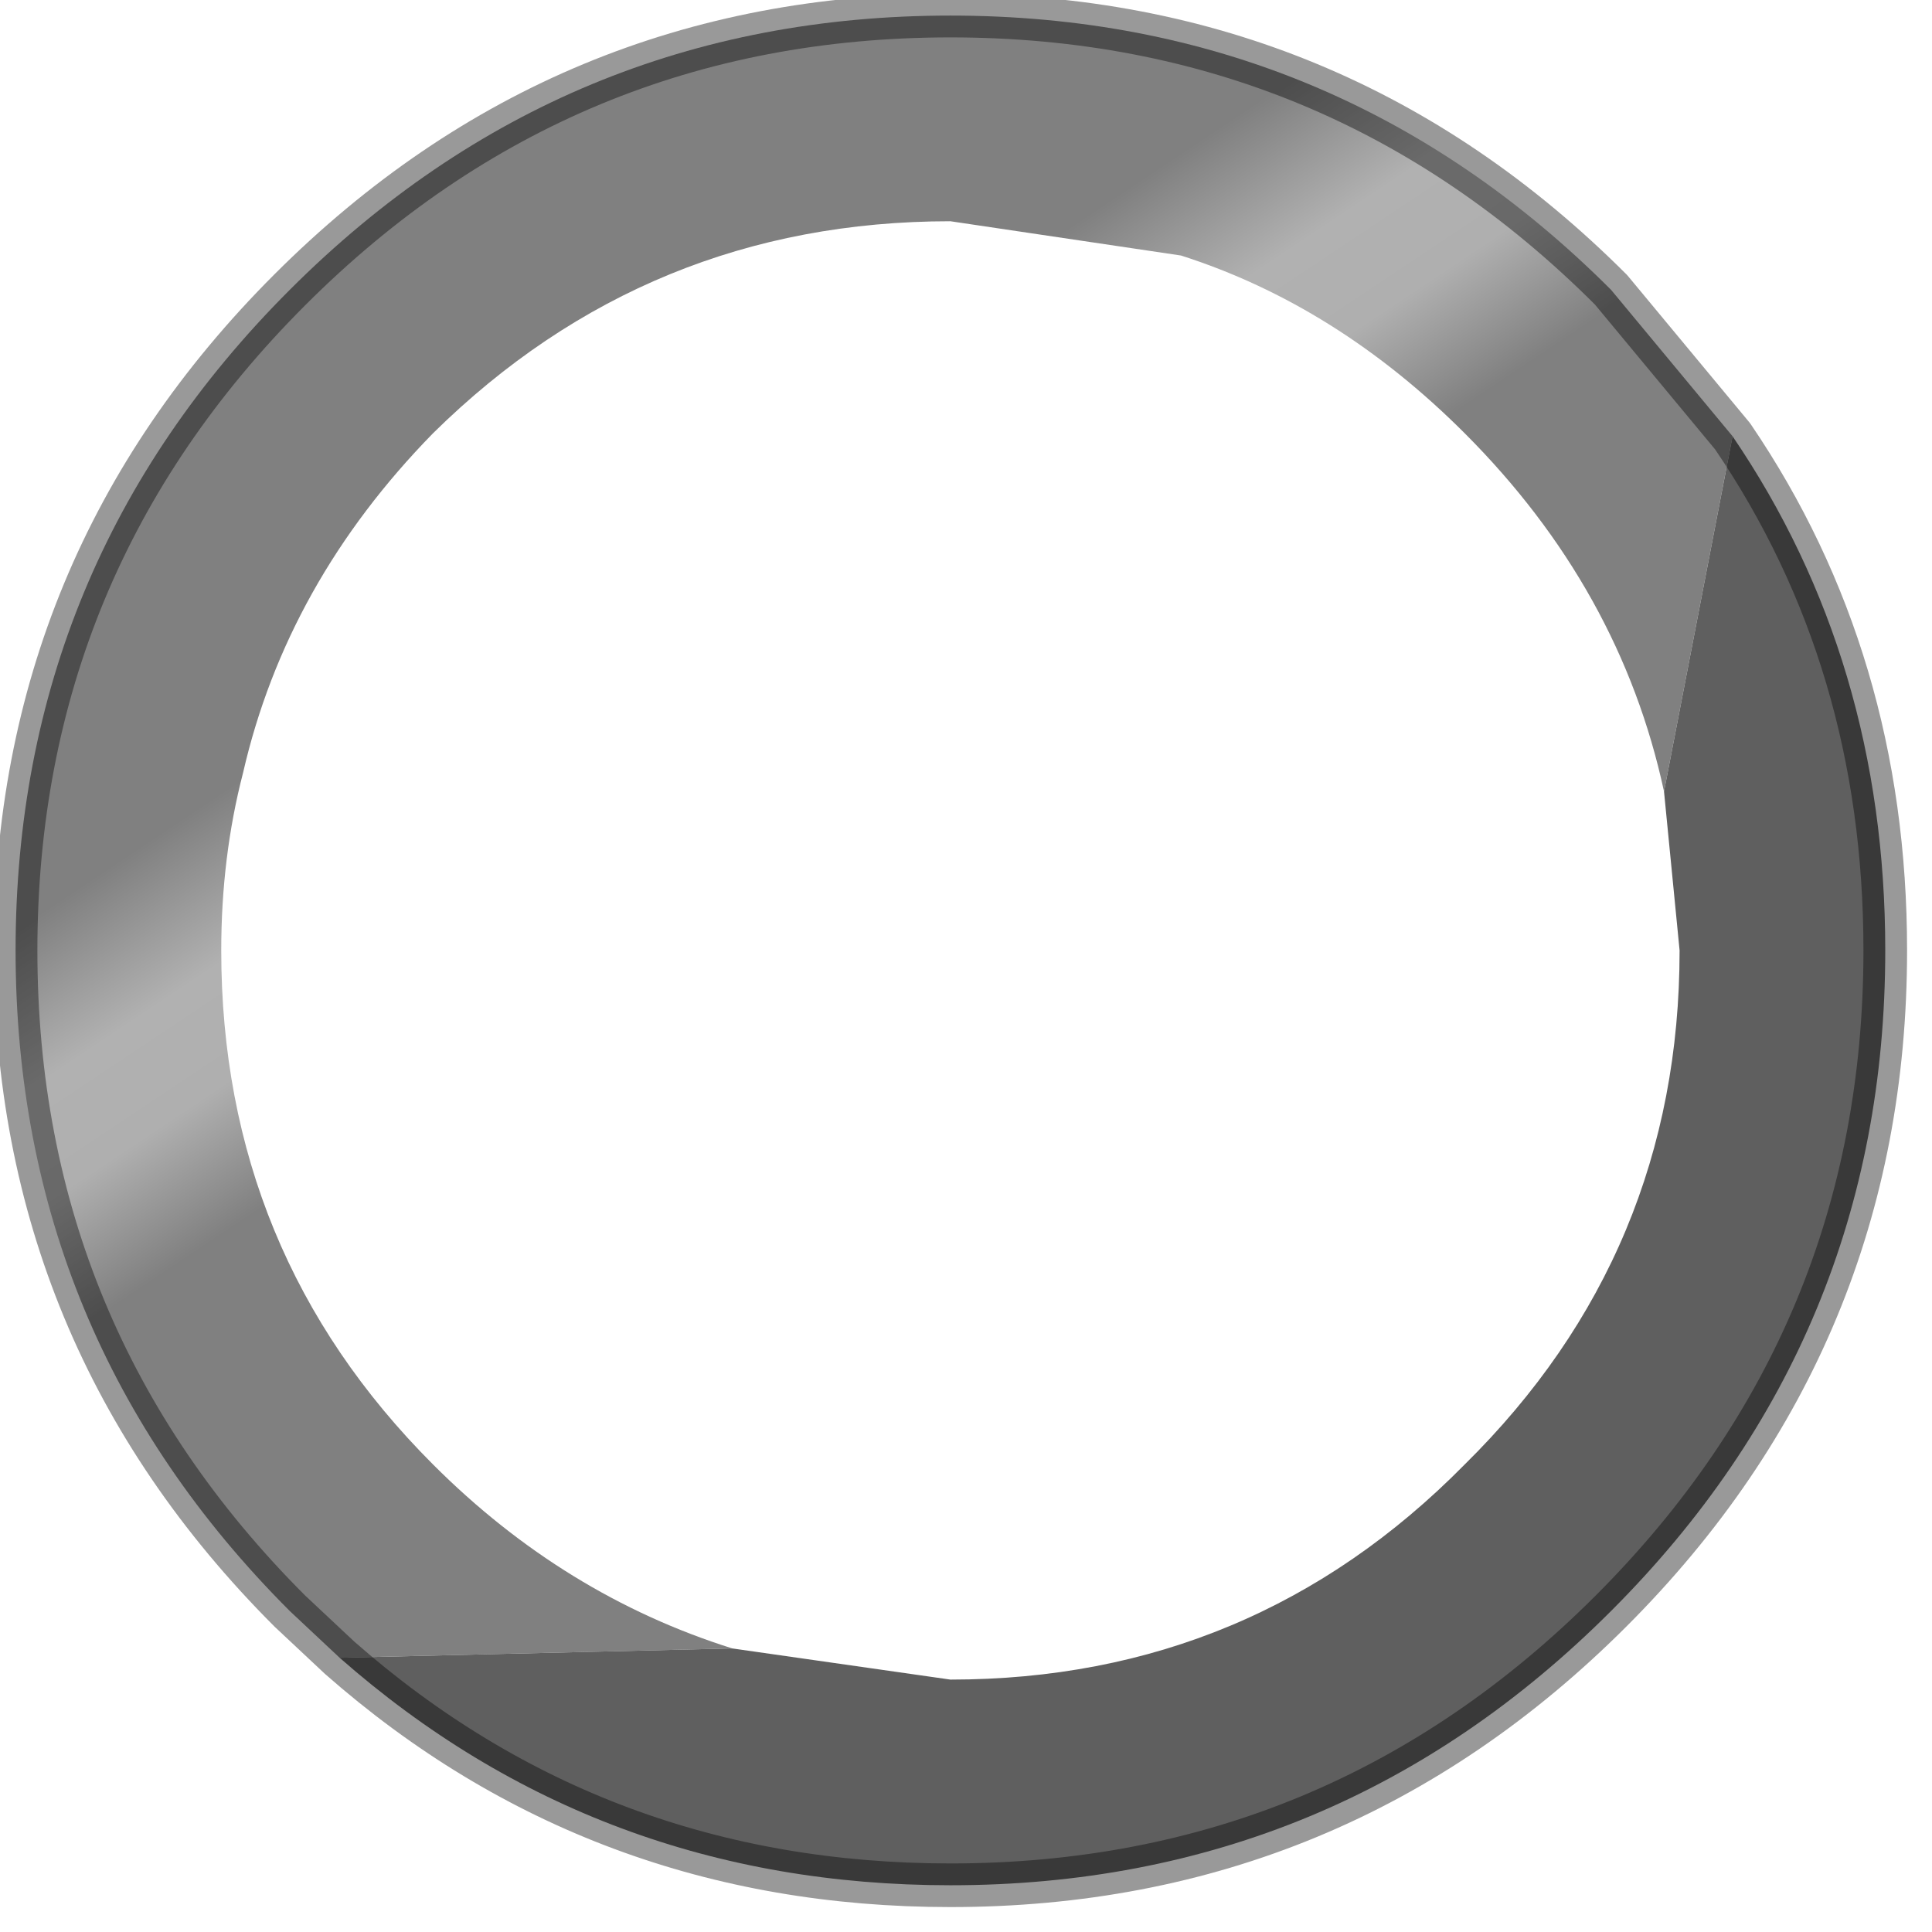 <?xml version="1.0" encoding="utf-8"?>
<svg version="1.1" id="Layer_1"
xmlns="http://www.w3.org/2000/svg"
xmlns:xlink="http://www.w3.org/1999/xlink"
width="31px" height="31px"
xml:space="preserve">
<g id="PathID_4338" transform="matrix(1, 0, 0, 1, 0.25, 0.25)">
<linearGradient
id="LinearGradID_1876" gradientUnits="userSpaceOnUse" gradientTransform="matrix(0.002, 0.003, -0.015, 0.01, 12.85, 9.65)" spreadMethod ="pad" x1="-819.2" y1="0" x2="819.2" y2="0" >
<stop  offset="0" style="stop-color:#808080;stop-opacity:1" />
<stop  offset="0.384" style="stop-color:#B1B1B1;stop-opacity:1" />
<stop  offset="0.663" style="stop-color:#AFAFAF;stop-opacity:1" />
<stop  offset="1" style="stop-color:#808080;stop-opacity:1" />
</linearGradient>
<path style="fill:url(#LinearGradID_1876) " d="M26.45 12.45Q25.75 9.2 23.25 6.7Q21.2 4.65 18.7 3.85L15 3.3Q10.15 3.3 6.7 6.7Q4.35 9.1 3.65 12.15Q3.3 13.5 3.3 15Q3.3 19.85 6.7 23.25Q8.8 25.35 11.5 26.2L5.2 26.35L4.4 25.6Q0 21.2 0 15Q0 8.8 4.4 4.4Q8.8 0 15 0Q21.2 0 25.6 4.4L27.55 6.75L26.45 12.45" />
<path style="fill:#5F5F5F;fill-opacity:1" d="M15 26.7Q19.85 26.7 23.25 23.25Q26.7 19.85 26.7 15L26.45 12.45L27.55 6.75Q30 10.35 30 15Q30 21.2 25.6 25.6Q21.2 30 15 30Q9.35 30 5.2 26.35L11.5 26.2L15 26.7" />
<path style="fill:none;stroke-width:0.7;stroke-linecap:round;stroke-linejoin:round;stroke-miterlimit:3;stroke:#000000;stroke-opacity:0.4" d="M5.2 26.35L4.4 25.6Q0 21.2 0 15Q0 8.8 4.4 4.4Q8.8 0 15 0Q21.2 0 25.6 4.4L27.55 6.75Q30 10.35 30 15Q30 21.2 25.6 25.6Q21.2 30 15 30Q9.35 30 5.2 26.35z" />
</g>
</svg>
